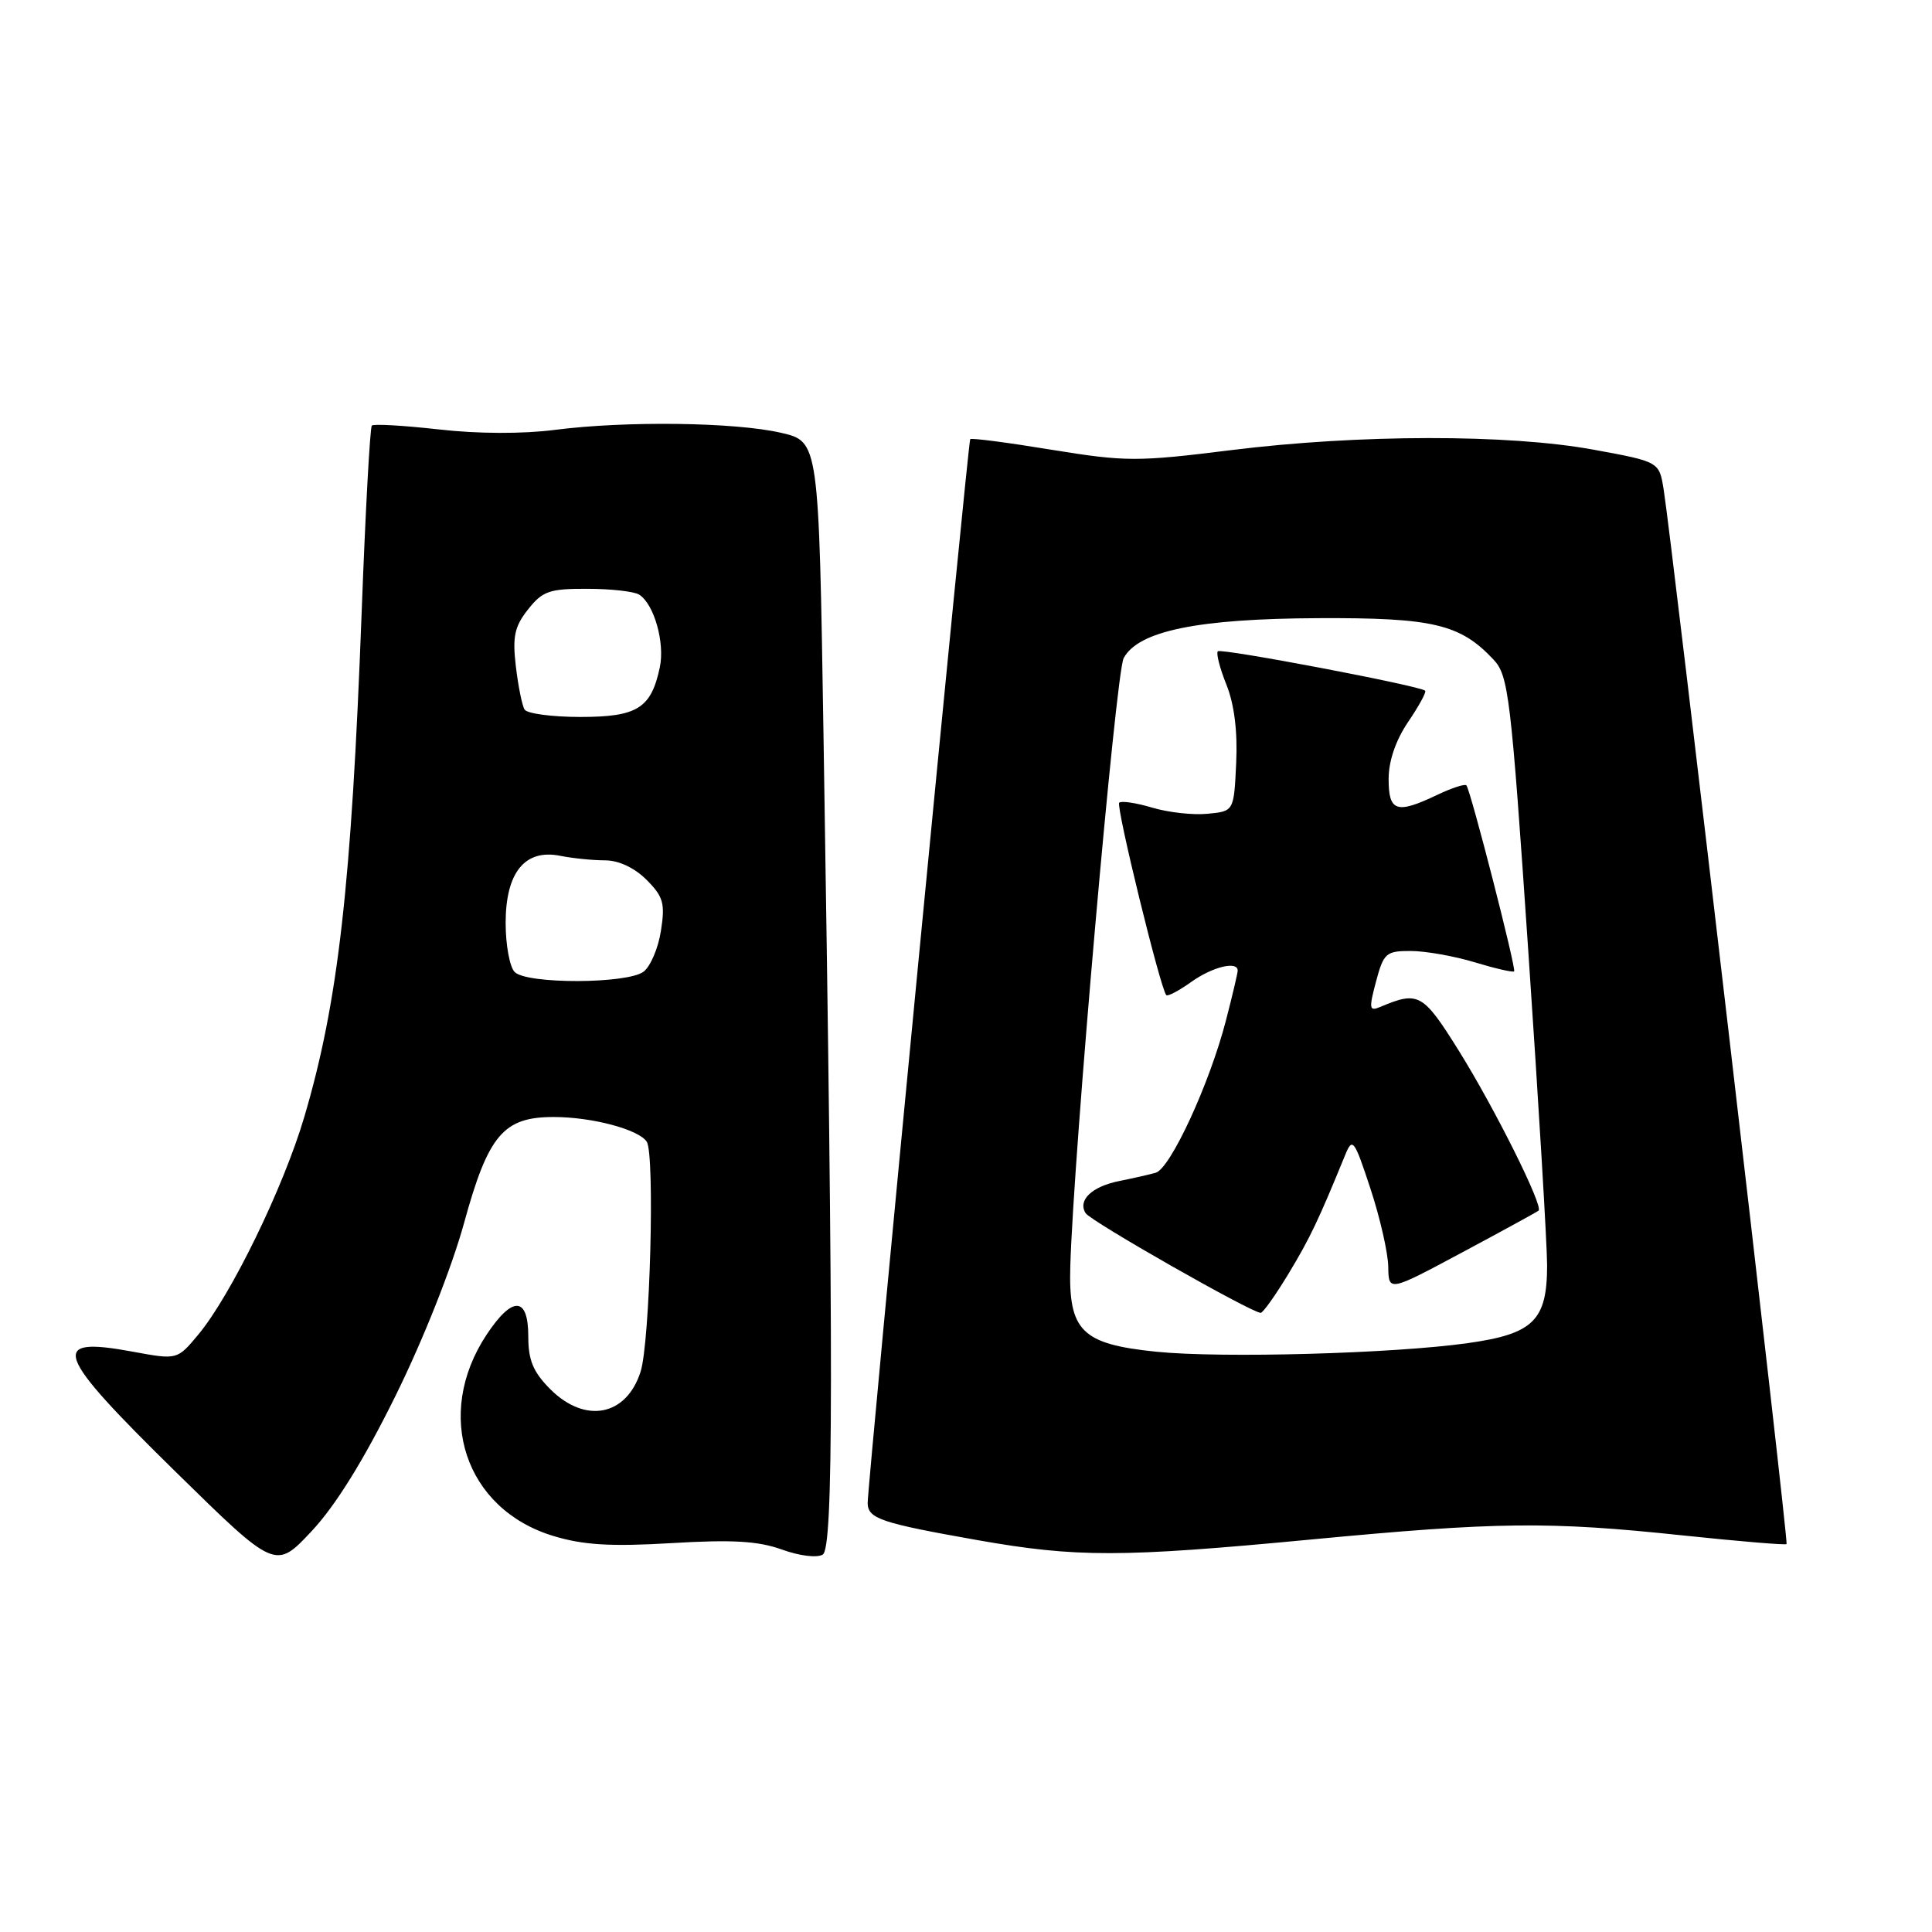 <?xml version="1.0" encoding="UTF-8" standalone="no"?>
<!DOCTYPE svg PUBLIC "-//W3C//DTD SVG 1.1//EN" "http://www.w3.org/Graphics/SVG/1.1/DTD/svg11.dtd" >
<svg xmlns="http://www.w3.org/2000/svg" xmlns:xlink="http://www.w3.org/1999/xlink" version="1.1" viewBox="0 0 256 256">
 <g >
 <path fill="currentColor"
d=" M 52.38 185.01 C 56.07 177.55 59.85 168.01 61.48 162.09 C 64.69 150.38 66.70 148.00 73.38 148.01 C 78.47 148.01 84.67 149.67 85.70 151.29 C 86.79 153.02 86.13 177.86 84.88 181.76 C 83.00 187.64 77.55 188.70 72.92 184.08 C 70.65 181.80 70.00 180.25 70.00 177.08 C 70.00 171.76 67.90 171.68 64.47 176.86 C 57.45 187.48 61.61 199.99 73.34 203.53 C 77.30 204.73 80.94 204.95 89.00 204.47 C 97.03 203.99 100.46 204.19 103.60 205.32 C 105.94 206.17 108.27 206.45 109.02 205.99 C 110.44 205.11 110.46 181.42 109.12 97.51 C 108.50 58.51 108.50 58.51 103.50 57.35 C 97.40 55.94 82.95 55.75 73.53 56.96 C 69.28 57.51 63.27 57.49 58.14 56.90 C 53.51 56.38 49.52 56.15 49.27 56.39 C 49.03 56.64 48.42 67.79 47.92 81.17 C 46.56 117.43 44.81 132.82 40.32 148.00 C 37.55 157.39 30.58 171.68 26.26 176.86 C 23.48 180.19 23.48 180.19 17.62 179.11 C 6.38 177.03 7.15 179.20 23.25 195.00 C 36.50 208.00 36.50 208.00 41.29 202.89 C 44.47 199.49 48.19 193.50 52.38 185.01 Z  M 173.54 204.01 C 198.47 201.64 205.18 201.57 222.98 203.45 C 230.39 204.23 236.58 204.75 236.73 204.60 C 237.01 204.33 221.57 71.91 220.44 64.84 C 219.85 61.18 219.85 61.18 211.18 59.59 C 199.87 57.51 180.09 57.54 163.17 59.64 C 150.66 61.20 149.18 61.19 139.31 59.59 C 133.53 58.64 128.69 58.01 128.56 58.19 C 128.26 58.58 114.94 196.89 114.97 199.18 C 115.01 201.23 116.73 201.81 129.50 204.07 C 142.65 206.39 148.53 206.38 173.54 204.01 Z  M 68.20 128.80 C 67.54 128.14 67.00 125.22 67.00 122.30 C 67.00 115.61 69.55 112.46 74.23 113.40 C 75.89 113.73 78.56 114.00 80.17 114.00 C 81.97 114.00 84.07 114.98 85.66 116.57 C 87.89 118.80 88.15 119.69 87.58 123.32 C 87.23 125.62 86.19 128.06 85.28 128.75 C 83.12 130.38 69.82 130.42 68.20 128.80 Z  M 69.51 94.02 C 69.18 93.49 68.66 90.90 68.35 88.27 C 67.89 84.35 68.18 83.01 69.97 80.75 C 71.89 78.32 72.81 78.00 77.82 78.02 C 80.95 78.02 84.03 78.37 84.69 78.79 C 86.67 80.04 88.12 85.16 87.43 88.42 C 86.28 93.86 84.45 95.00 76.90 95.00 C 73.17 95.00 69.85 94.56 69.51 94.02 Z  M 153.21 179.11 C 143.31 178.10 141.57 176.37 141.82 167.79 C 142.25 152.92 147.85 89.16 148.89 87.21 C 150.82 83.60 158.72 81.98 174.67 81.91 C 189.89 81.84 193.48 82.69 197.89 87.39 C 199.89 89.51 200.20 92.09 202.51 126.08 C 203.87 146.11 204.99 164.81 205.00 167.64 C 205.00 174.97 203.20 176.75 194.50 177.97 C 184.64 179.36 161.86 179.99 153.21 179.11 Z  M 170.75 168.75 C 173.59 164.04 174.68 161.75 178.26 153.00 C 179.21 150.68 179.45 150.99 181.59 157.50 C 182.86 161.35 183.92 166.00 183.95 167.84 C 184.00 171.17 184.00 171.17 193.75 165.95 C 199.11 163.08 203.67 160.59 203.87 160.41 C 204.53 159.84 198.08 146.90 193.34 139.29 C 188.54 131.60 187.97 131.28 182.87 133.43 C 181.43 134.04 181.37 133.66 182.33 130.06 C 183.34 126.28 183.66 126.00 186.96 126.01 C 188.91 126.02 192.71 126.69 195.41 127.51 C 198.12 128.33 200.46 128.87 200.63 128.71 C 200.94 128.40 194.89 104.81 194.31 104.07 C 194.13 103.83 192.39 104.40 190.45 105.32 C 185.05 107.90 184.00 107.56 184.00 103.23 C 184.00 100.83 184.94 98.09 186.59 95.65 C 188.01 93.56 189.03 91.70 188.84 91.52 C 188.15 90.87 161.81 85.86 161.37 86.30 C 161.12 86.55 161.63 88.54 162.51 90.73 C 163.55 93.32 164.00 96.95 163.80 101.11 C 163.50 107.50 163.50 107.50 160.00 107.83 C 158.07 108.02 154.77 107.65 152.65 107.01 C 150.54 106.38 148.58 106.09 148.30 106.36 C 147.84 106.83 153.77 131.05 154.54 131.86 C 154.73 132.06 156.22 131.27 157.85 130.11 C 160.65 128.11 164.00 127.29 164.00 128.61 C 164.00 128.94 163.30 131.92 162.44 135.23 C 160.27 143.62 155.08 154.85 153.13 155.40 C 152.23 155.65 150.07 156.14 148.32 156.49 C 144.67 157.22 142.78 159.03 143.85 160.75 C 144.50 161.81 165.68 173.87 167.04 173.96 C 167.34 173.98 169.00 171.64 170.75 168.75 Z "/>
</g>
</svg>